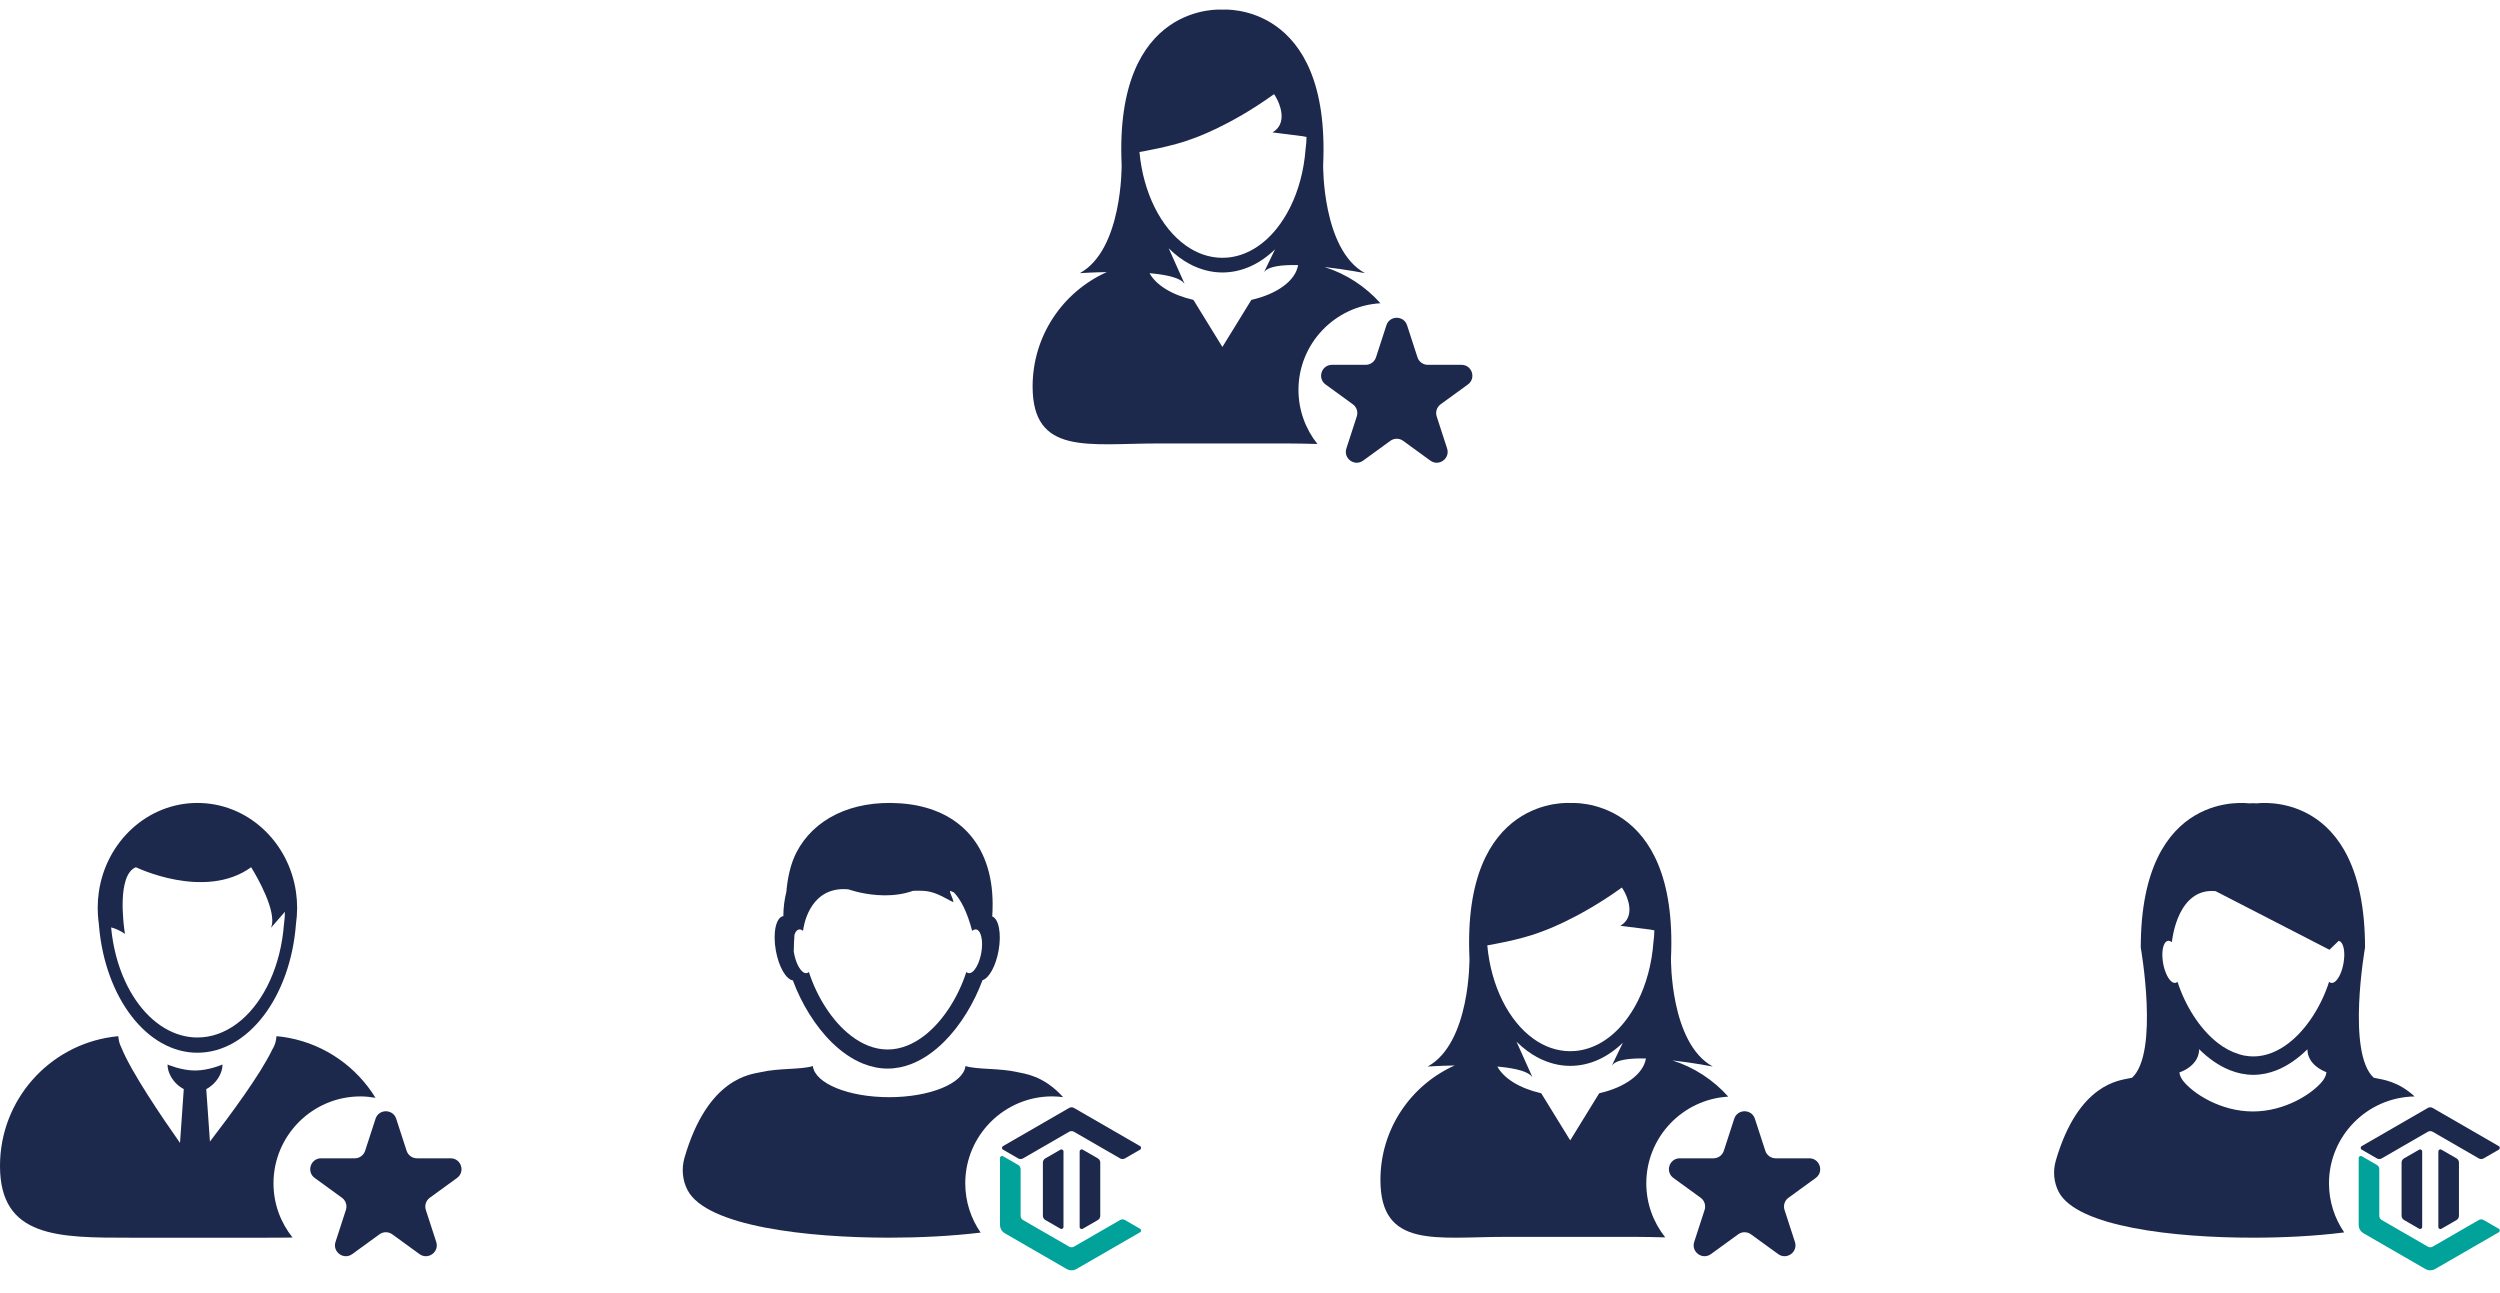 <svg width="230" height="119" viewBox="0 0 230 119" fill="none" xmlns="http://www.w3.org/2000/svg">
<path d="M229.889 113.368L224.031 116.749C223.753 116.908 223.411 116.908 223.136 116.749L217.449 113.464C217.171 113.305 217 113.01 217 112.688V106.535C217 106.391 217.156 106.301 217.281 106.373L218.673 107.175C218.812 107.256 218.896 107.404 218.896 107.563V111.855C218.896 112.014 218.98 112.162 219.119 112.243L223.359 114.691C223.498 114.772 223.669 114.772 223.808 114.691L228.048 112.243C228.187 112.162 228.358 112.162 228.497 112.243L229.889 113.047C230.013 113.117 230.013 113.296 229.889 113.368Z" fill="#00A29A"/>
<path d="M224.609 105.768L226.001 106.57C226.14 106.651 226.224 106.798 226.224 106.957V111.855C226.224 112.014 226.14 112.162 226.001 112.243L224.609 113.047C224.484 113.12 224.328 113.03 224.328 112.885V105.93C224.331 105.785 224.484 105.695 224.609 105.768Z" fill="#1C284C"/>
<path d="M222.56 105.772L221.168 106.573C221.029 106.655 220.945 106.802 220.945 106.961V111.85C220.945 112.009 221.032 112.157 221.168 112.238L222.56 113.04C222.685 113.112 222.841 113.022 222.841 112.878V105.931C222.841 105.789 222.685 105.699 222.56 105.772Z" fill="#1C284C"/>
<path d="M229.888 105.767L228.496 106.572C228.357 106.653 228.186 106.653 228.047 106.572L223.807 104.123C223.668 104.042 223.497 104.042 223.358 104.123L219.118 106.572C218.979 106.653 218.808 106.653 218.669 106.572L217.277 105.767C217.152 105.695 217.152 105.515 217.277 105.443L223.358 101.932C223.497 101.851 223.668 101.851 223.807 101.932L229.888 105.443C230.012 105.515 230.012 105.695 229.888 105.767Z" fill="#1C284C"/>
<path d="M104.889 113.368L99.031 116.749C98.753 116.908 98.411 116.908 98.136 116.749L92.449 113.464C92.171 113.305 92 113.01 92 112.688V106.535C92 106.391 92.156 106.301 92.281 106.373L93.673 107.175C93.812 107.256 93.896 107.404 93.896 107.563V111.855C93.896 112.014 93.98 112.162 94.119 112.243L98.359 114.691C98.498 114.772 98.669 114.772 98.808 114.691L103.048 112.243C103.187 112.162 103.358 112.162 103.497 112.243L104.889 113.047C105.013 113.117 105.013 113.296 104.889 113.368Z" fill="#00A29A"/>
<path d="M99.609 105.768L101.001 106.57C101.14 106.651 101.224 106.798 101.224 106.957V111.855C101.224 112.014 101.14 112.162 101.001 112.243L99.609 113.047C99.484 113.12 99.328 113.03 99.328 112.885V105.93C99.331 105.785 99.484 105.695 99.609 105.768Z" fill="#1C284C"/>
<path d="M97.56 105.772L96.168 106.573C96.029 106.655 95.945 106.802 95.945 106.961V111.85C95.945 112.009 96.032 112.157 96.168 112.238L97.56 113.04C97.685 113.112 97.841 113.022 97.841 112.878V105.931C97.841 105.789 97.685 105.699 97.56 105.772Z" fill="#1C284C"/>
<path d="M104.888 105.767L103.496 106.572C103.357 106.653 103.186 106.653 103.047 106.572L98.807 104.123C98.668 104.042 98.497 104.042 98.358 104.123L94.118 106.572C93.979 106.653 93.808 106.653 93.669 106.572L92.277 105.767C92.153 105.695 92.153 105.515 92.277 105.443L98.358 101.932C98.497 101.851 98.668 101.851 98.807 101.932L104.888 105.443C105.012 105.515 105.012 105.695 104.888 105.767Z" fill="#1C284C"/>
<path d="M34.549 102.927C34.848 102.006 36.152 102.006 36.451 102.927L37.408 105.873C37.542 106.285 37.926 106.564 38.359 106.564H41.457C42.426 106.564 42.829 107.804 42.045 108.373L39.539 110.194C39.188 110.449 39.042 110.9 39.176 111.312L40.133 114.259C40.432 115.18 39.378 115.946 38.594 115.377L36.088 113.556C35.737 113.301 35.263 113.301 34.912 113.556L32.406 115.377C31.622 115.946 30.568 115.18 30.867 114.259L31.824 111.312C31.958 110.9 31.812 110.449 31.461 110.194L28.955 108.373C28.171 107.804 28.574 106.564 29.543 106.564H32.641C33.074 106.564 33.458 106.285 33.592 105.873L34.549 102.927Z" fill="#1C284C"/>
<path d="M159.549 102.927C159.848 102.006 161.152 102.006 161.451 102.927L162.408 105.873C162.542 106.285 162.926 106.564 163.359 106.564H166.457C167.426 106.564 167.829 107.804 167.045 108.373L164.539 110.194C164.188 110.449 164.042 110.9 164.176 111.312L165.133 114.259C165.432 115.18 164.378 115.946 163.594 115.377L161.088 113.556C160.737 113.301 160.263 113.301 159.912 113.556L157.406 115.377C156.622 115.946 155.568 115.18 155.867 114.259L156.824 111.312C156.958 110.9 156.812 110.449 156.461 110.194L153.955 108.373C153.171 107.804 153.574 106.564 154.543 106.564H157.641C158.074 106.564 158.458 106.285 158.592 105.873L159.549 102.927Z" fill="#1C284C"/>
<path d="M127.549 29.927C127.848 29.006 129.152 29.006 129.451 29.927L130.408 32.873C130.542 33.285 130.926 33.564 131.359 33.564H134.457C135.426 33.564 135.829 34.804 135.045 35.373L132.539 37.194C132.188 37.449 132.042 37.9 132.176 38.312L133.133 41.259C133.432 42.18 132.378 42.946 131.594 42.377L129.088 40.556C128.737 40.301 128.263 40.301 127.912 40.556L125.406 42.377C124.622 42.946 123.568 42.18 123.867 41.259L124.824 38.312C124.958 37.9 124.812 37.449 124.461 37.194L121.955 35.373C121.171 34.804 121.574 33.564 122.543 33.564H125.641C126.074 33.564 126.458 33.285 126.592 32.873L127.549 29.927Z" fill="#1C284C"/>
<path d="M33.161 100.87C33.634 100.87 34.095 100.92 34.546 100.998C32.809 98.174 29.941 96.119 26.566 95.485C26.196 95.416 25.82 95.361 25.438 95.328C25.438 95.343 25.432 95.359 25.431 95.379V95.388C25.428 95.427 25.421 95.468 25.418 95.505C25.417 95.509 25.417 95.513 25.416 95.515C25.378 95.888 25.248 96.249 25.033 96.588C23.981 98.817 21.099 102.704 19.314 105.023L18.975 100.196C19.439 99.958 19.837 99.579 20.109 99.13C20.331 98.761 20.472 98.351 20.472 97.933C20.472 97.933 19.22 98.487 17.942 98.487C16.665 98.487 15.412 97.933 15.412 97.933C15.412 98.319 15.531 98.697 15.725 99.044C15.995 99.526 16.416 99.942 16.907 100.194L16.561 105.149C14.882 102.764 12.033 98.561 11.153 96.346C11.021 96.085 10.937 95.812 10.907 95.53C10.901 95.479 10.893 95.433 10.89 95.381C10.889 95.365 10.884 95.349 10.884 95.33C10.715 95.345 10.546 95.364 10.38 95.386C10.359 95.39 10.338 95.392 10.318 95.395C4.487 96.206 0 101.21 0 107.264C0 113.884 5.368 113.869 11.988 113.869H24.334C25.22 113.869 26.084 113.868 26.915 113.853C25.82 112.484 25.161 110.754 25.161 108.869C25.161 104.459 28.75 100.87 33.161 100.87L33.161 100.87Z" fill="#1C284C"/>
<path d="M9.093 84.991C9.1 85.077 9.106 85.164 9.114 85.249C9.693 91.795 13.523 96.851 18.162 96.851C22.861 96.851 26.729 91.662 27.23 84.994C27.3 84.515 27.336 84.025 27.336 83.525C27.336 83.026 27.3 82.536 27.23 82.057C26.558 77.422 22.754 73.871 18.162 73.871C13.569 73.871 9.764 77.424 9.093 82.061C9.024 82.538 8.988 83.028 8.988 83.526C8.988 83.729 8.996 83.928 9.008 84.128C9.024 84.419 9.052 84.707 9.093 84.991L9.093 84.991ZM11.339 84.582C11.251 83.509 11.222 82.019 11.571 80.966C11.757 80.402 12.05 79.964 12.503 79.785C12.503 79.785 18.841 82.868 23.106 79.785C23.106 79.785 25.043 82.85 25.051 84.67C25.052 84.93 25.016 85.165 24.925 85.361L26.213 83.882C26.207 84.274 26.18 84.661 26.123 85.039C25.839 88.812 24.327 92.046 22.184 93.868C22.041 93.99 21.896 94.105 21.747 94.213C20.668 95.003 19.449 95.449 18.161 95.449C17.907 95.449 17.656 95.432 17.408 95.397C17.161 95.364 16.917 95.313 16.676 95.245C14.512 94.651 12.653 92.788 11.48 90.204C10.829 88.768 10.387 87.109 10.223 85.322C10.581 85.412 11.018 85.585 11.495 85.918C11.496 85.919 11.403 85.361 11.339 84.582L11.339 84.582Z" fill="#1C284C"/>
<path d="M96.803 100.867C97.144 100.867 97.477 100.895 97.806 100.937C96.004 98.927 94.189 98.772 93.642 98.644C91.955 98.25 89.914 98.418 88.825 98.078C88.633 99.672 85.564 100.941 81.803 100.941C78.043 100.941 74.973 99.673 74.782 98.078C73.693 98.419 71.651 98.25 69.964 98.644C69.109 98.844 65.128 99.1 62.975 106.508C62.684 107.515 62.786 108.608 63.261 109.504C65.025 112.84 74.303 113.867 81.803 113.866C84.522 113.866 87.476 113.73 90.219 113.399C89.329 112.109 88.803 110.548 88.803 108.866C88.803 104.455 92.392 100.867 96.803 100.867L96.803 100.867Z" fill="#1C284C"/>
<path d="M72.942 90.193C73.735 92.328 74.991 94.401 76.545 95.918C77.424 96.777 78.398 97.457 79.437 97.869C80.151 98.151 80.897 98.309 81.662 98.309C82.427 98.309 83.173 98.153 83.888 97.869C84.962 97.443 85.969 96.73 86.872 95.828C88.387 94.314 89.612 92.274 90.39 90.176C90.988 89.999 91.616 88.879 91.871 87.447C92.149 85.894 91.886 84.539 91.287 84.313C91.309 83.934 91.323 83.551 91.322 83.157C91.308 77.527 88.006 74.253 82.799 73.904C78.261 73.6 74.841 75.403 73.284 78.401C72.76 79.409 72.461 80.671 72.346 82.041C72.171 82.754 72.069 83.496 72.069 84.263H72.086C72.085 84.269 72.085 84.275 72.085 84.281C72.073 84.282 72.062 84.283 72.052 84.285C71.388 84.401 71.085 85.817 71.377 87.448C71.642 88.947 72.318 90.107 72.942 90.194L72.942 90.193ZM73.091 85.996C73.155 85.805 73.242 85.656 73.353 85.577C73.399 85.543 73.45 85.521 73.504 85.511H73.504C73.628 85.489 73.757 85.537 73.884 85.639H73.884C73.884 85.629 73.885 85.619 73.885 85.609C73.927 85.212 74.425 81.938 77.419 81.803C77.619 81.794 77.83 81.799 78.052 81.819C78.052 81.819 79.181 82.234 80.699 82.344C80.915 82.36 81.14 82.369 81.371 82.371C82.21 82.375 83.124 82.269 84.01 81.953C84.162 81.95 84.312 81.947 84.459 81.947C84.606 81.947 84.75 81.949 84.886 81.954C85.916 81.992 86.66 82.464 87.396 82.844C87.501 82.898 87.606 82.951 87.711 83.001C87.68 82.614 87.382 82.217 87.398 81.955C87.533 81.994 87.656 82.051 87.773 82.114C88.379 82.761 88.968 83.846 89.434 85.618C89.436 85.626 89.436 85.633 89.437 85.64C89.438 85.639 89.439 85.639 89.44 85.637C89.44 85.638 89.442 85.638 89.442 85.639L89.448 85.631C89.572 85.534 89.696 85.49 89.817 85.511C89.848 85.517 89.877 85.526 89.906 85.539C89.957 85.563 90.001 85.606 90.044 85.653C90.184 85.808 90.278 86.081 90.322 86.424C90.329 86.478 90.339 86.527 90.343 86.585C90.357 86.79 90.353 87.016 90.332 87.253C90.331 87.263 90.331 87.272 90.33 87.281C90.33 87.276 90.33 87.272 90.331 87.267C90.331 87.272 90.331 87.277 90.33 87.282C90.318 87.406 90.3 87.533 90.277 87.662C90.244 87.86 90.197 88.05 90.141 88.227C89.979 88.758 89.743 89.177 89.496 89.387C89.363 89.498 89.229 89.549 89.1 89.527H89.1C89.027 89.515 88.963 89.48 88.903 89.425C88.182 91.663 86.811 93.894 85.08 95.249C84.048 96.056 82.887 96.554 81.66 96.554C80.46 96.554 79.323 96.079 78.308 95.299C76.545 93.951 75.148 91.692 74.418 89.424C74.359 89.479 74.293 89.515 74.221 89.527C74.184 89.534 74.146 89.534 74.108 89.528C73.993 89.511 73.876 89.441 73.763 89.327C73.457 89.022 73.178 88.403 73.046 87.661C73.037 87.612 73.032 87.565 73.025 87.517C73.033 86.997 73.055 86.494 73.091 85.996L73.091 85.996Z" fill="#1C284C"/>
<path d="M81.66 96.555C82.887 96.555 84.047 96.057 85.079 95.25C84.047 96.057 82.886 96.555 81.66 96.555Z" fill="#1C284C"/>
<path d="M88.902 89.422C88.901 89.422 88.901 89.422 88.901 89.422C88.181 91.661 86.809 93.892 85.078 95.247C86.81 93.892 88.181 91.661 88.902 89.422L88.902 89.422Z" fill="#1C284C"/>
<path d="M89.098 89.527C89.227 89.55 89.361 89.498 89.493 89.387C89.36 89.498 89.227 89.549 89.098 89.527Z" fill="#1C284C"/>
<path d="M74.219 89.525C74.292 89.513 74.357 89.477 74.416 89.422C74.357 89.477 74.291 89.513 74.219 89.525Z" fill="#1C284C"/>
<path d="M158.999 100.891C157.633 99.359 155.866 98.192 153.862 97.559C155.838 97.781 157.574 98.122 157.574 98.122C153.628 95.953 153.73 88.168 153.73 88.168C154.42 73.091 144.469 73.878 144.469 73.878L144.46 73.901L144.453 73.878C144.453 73.878 134.501 73.089 135.191 88.168C135.191 88.168 135.292 95.953 131.346 98.122C131.346 98.122 132.409 98.049 133.829 98.024C129.805 99.823 127 103.858 127 108.552C127 114.915 132.159 113.791 138.524 113.791H150.393C151.362 113.791 152.302 113.817 153.202 113.839C152.115 112.47 151.459 110.745 151.459 108.867C151.459 104.611 154.803 101.131 158.999 100.891L158.999 100.891ZM141.748 85.741C141.748 85.741 145.081 84.628 149.151 81.696C149.171 81.682 149.192 81.668 149.212 81.653H149.212C149.212 81.653 149.285 81.757 149.389 81.936C149.743 82.541 150.502 84.346 149.069 85.172L151.675 85.504H151.723L152.2 85.591C152.194 85.968 152.168 86.341 152.114 86.704C151.963 88.7 151.457 90.538 150.687 92.08C150.327 92.8 149.909 93.454 149.447 94.03C148.217 95.56 146.653 96.537 144.936 96.689C144.779 96.701 144.62 96.71 144.46 96.71C143.241 96.71 142.088 96.296 141.064 95.558C138.811 93.938 137.178 90.755 136.83 86.977C136.837 86.976 139.912 86.466 141.748 85.741C141.748 85.741 145.081 84.628 149.151 81.697C149.171 81.683 149.192 81.668 149.212 81.653C149.192 81.668 149.172 81.682 149.152 81.696C145.082 84.628 141.749 85.741 141.748 85.741C139.911 86.466 136.831 86.977 136.83 86.977V86.976C136.829 86.977 139.909 86.466 141.748 85.741L141.748 85.741ZM149.447 94.032C148.217 95.561 146.653 96.537 144.936 96.69C146.653 96.536 148.216 95.561 149.447 94.032ZM147.126 100.581L144.46 104.914L141.794 100.581C139.857 100.142 138.36 99.237 137.757 98.122H137.757C137.837 98.13 137.913 98.138 137.992 98.146C138.757 98.222 139.449 98.338 139.985 98.507C140.43 98.648 140.762 98.825 140.935 99.047C140.951 99.068 140.974 99.087 140.987 99.108L140.986 99.107L139.518 95.833C139.518 95.834 139.519 95.834 139.519 95.834C140.135 96.448 140.81 96.945 141.526 97.316C141.014 97.05 140.522 96.725 140.06 96.332C141.131 97.241 142.346 97.823 143.643 97.999C142.907 97.9 142.198 97.665 141.526 97.316C142.444 97.793 143.43 98.06 144.459 98.06C146.25 98.06 147.915 97.276 149.304 95.93L148.279 98.06C148.623 97.495 149.913 97.343 151.426 97.381C151.186 98.831 149.478 100.047 147.126 100.581L147.126 100.581Z" fill="#1C284C"/>
<path d="M126.999 27.899C125.633 26.367 123.866 25.2 121.862 24.567C123.838 24.789 125.574 25.13 125.574 25.13C121.628 22.961 121.73 15.176 121.73 15.176C122.42 0.099 112.469 0.886 112.469 0.886L112.46 0.909L112.453 0.886C112.453 0.886 102.501 0.097 103.191 15.176C103.191 15.176 103.292 22.961 99.347 25.13C99.347 25.13 100.409 25.057 101.829 25.032C97.805 26.831 95 30.866 95 35.559C95 41.923 100.159 40.798 106.524 40.798H118.393C119.362 40.798 120.302 40.825 121.202 40.846C120.115 39.478 119.459 37.753 119.459 35.874C119.459 31.619 122.803 28.139 126.999 27.899L126.999 27.899ZM109.748 12.748C109.748 12.748 113.081 11.636 117.151 8.704C117.171 8.69 117.192 8.675 117.212 8.66H117.212C117.212 8.66 117.285 8.765 117.389 8.944C117.743 9.549 118.502 11.354 117.069 12.18L119.675 12.511H119.723L120.2 12.599C120.194 12.976 120.168 13.348 120.114 13.712C119.963 15.708 119.457 17.546 118.687 19.088C118.327 19.808 117.909 20.462 117.447 21.038C116.217 22.568 114.653 23.544 112.936 23.697C112.779 23.709 112.62 23.718 112.46 23.718C111.241 23.718 110.088 23.304 109.064 22.566C106.811 20.946 105.178 17.762 104.83 13.985C104.837 13.984 107.912 13.474 109.748 12.748C109.748 12.749 113.081 11.636 117.151 8.705C117.171 8.691 117.192 8.676 117.212 8.661C117.192 8.676 117.172 8.69 117.152 8.704C113.082 11.635 109.749 12.748 109.748 12.748C107.911 13.474 104.831 13.984 104.83 13.985V13.983C104.829 13.985 107.909 13.474 109.748 12.749L109.748 12.748ZM117.447 21.04C116.217 22.569 114.653 23.544 112.936 23.698C114.653 23.544 116.216 22.569 117.447 21.04ZM115.126 27.589L112.46 31.922L109.794 27.589C107.857 27.15 106.36 26.245 105.757 25.13H105.757C105.837 25.137 105.913 25.146 105.992 25.154C106.757 25.23 107.449 25.345 107.985 25.515C108.43 25.655 108.762 25.833 108.935 26.055C108.951 26.076 108.974 26.094 108.987 26.116L108.986 26.115L107.518 22.841C107.518 22.842 107.519 22.842 107.519 22.842C108.135 23.456 108.81 23.952 109.526 24.323C109.014 24.058 108.522 23.733 108.06 23.34C109.131 24.249 110.346 24.831 111.643 25.007C110.907 24.907 110.198 24.672 109.526 24.323C110.444 24.8 111.43 25.068 112.459 25.068C114.25 25.068 115.915 24.284 117.304 22.938L116.279 25.068C116.623 24.503 117.913 24.351 119.426 24.389C119.186 25.838 117.478 27.055 115.126 27.589L115.126 27.589Z" fill="#1C284C"/>
<path d="M222.147 100.875C220.598 99.448 219.14 99.319 218.668 99.209C218.573 99.186 218.475 99.165 218.377 99.148C215.875 96.834 217.583 87.18 217.583 87.18C217.583 72.462 207.628 73.91 207.628 73.91C207.506 73.903 207.386 73.899 207.266 73.895C207.147 73.899 207.027 73.904 206.905 73.911C206.905 73.911 196.95 72.463 196.95 87.179C196.95 87.179 198.658 96.834 196.155 99.147C196.057 99.166 195.96 99.187 195.865 99.21C195.041 99.401 191.208 99.647 189.133 106.782C188.853 107.751 188.951 108.805 189.409 109.667C191.107 112.879 200.044 113.869 207.266 113.867C209.984 113.868 212.943 113.729 215.669 113.382C214.785 112.096 214.266 110.543 214.266 108.868C214.266 104.498 217.791 100.94 222.147 100.874L222.147 100.875ZM214.279 90.328C214.279 90.328 214.279 90.327 214.279 90.327C214.336 90.38 214.4 90.415 214.469 90.426C214.468 90.426 214.468 90.427 214.467 90.426C214.399 90.415 214.335 90.381 214.279 90.328L214.279 90.328ZM199.303 86.622C199.348 86.59 199.397 86.567 199.449 86.558C199.568 86.538 199.692 86.584 199.814 86.682V86.682C199.814 86.682 199.814 86.672 199.817 86.653C199.859 86.244 200.403 81.668 203.829 81.984L214.309 87.378L215.161 86.558C215.191 86.564 215.218 86.573 215.246 86.586C215.527 86.718 215.687 87.241 215.674 87.915C215.67 88.14 215.645 88.381 215.601 88.63C215.465 89.393 215.166 90.023 214.849 90.291C214.786 90.344 214.722 90.383 214.658 90.406C214.595 90.429 214.532 90.436 214.471 90.426C214.401 90.414 214.337 90.38 214.28 90.326C214.28 90.326 214.28 90.327 214.279 90.328C214.279 90.327 214.278 90.327 214.277 90.326C213.579 92.5 212.244 94.666 210.557 95.967C209.571 96.727 208.468 97.192 207.304 97.192C207.011 97.192 206.721 97.161 206.437 97.106C206.271 97.073 206.107 97.024 205.944 96.973C206.108 97.024 206.272 97.073 206.439 97.107C206.272 97.074 206.107 97.024 205.944 96.973C205.272 96.764 204.63 96.416 204.033 95.951C202.356 94.649 201.026 92.491 200.331 90.326C200.331 90.326 200.331 90.326 200.332 90.326C200.941 92.221 202.035 94.109 203.423 95.425C202.036 94.109 200.941 92.22 200.332 90.325C200.332 90.325 200.331 90.325 200.331 90.326C200.331 90.326 200.331 90.325 200.33 90.325C200.305 90.349 200.278 90.369 200.249 90.385C200.216 90.404 200.179 90.418 200.142 90.425C199.999 90.451 199.846 90.379 199.7 90.233C199.406 89.939 199.137 89.343 199.009 88.629C198.967 88.394 198.944 88.166 198.938 87.952C198.918 87.312 199.055 86.8 199.303 86.622L199.303 86.622ZM214.029 98.665C213.997 98.932 213.877 99.194 213.685 99.44C212.784 100.592 210.252 102.255 207.268 102.255C204.283 102.255 201.751 100.592 200.849 99.44C200.657 99.194 200.537 98.933 200.506 98.664V98.663C200.551 98.649 200.655 98.611 200.79 98.549C200.846 98.523 200.907 98.494 200.972 98.461C201.04 98.425 201.112 98.384 201.186 98.339C201.705 98.016 202.319 97.443 202.319 96.525H202.32C203.182 97.38 204.139 98.056 205.162 98.461C205.851 98.733 206.568 98.885 207.305 98.885C208.043 98.885 208.762 98.733 209.449 98.461C210.463 98.056 211.412 97.389 212.267 96.549C212.273 96.552 212.278 96.555 212.285 96.557C212.306 97.911 213.664 98.505 214.032 98.641C214.03 98.65 214.03 98.655 214.029 98.665L214.029 98.665Z" fill="#1C284C"/>
</svg>
